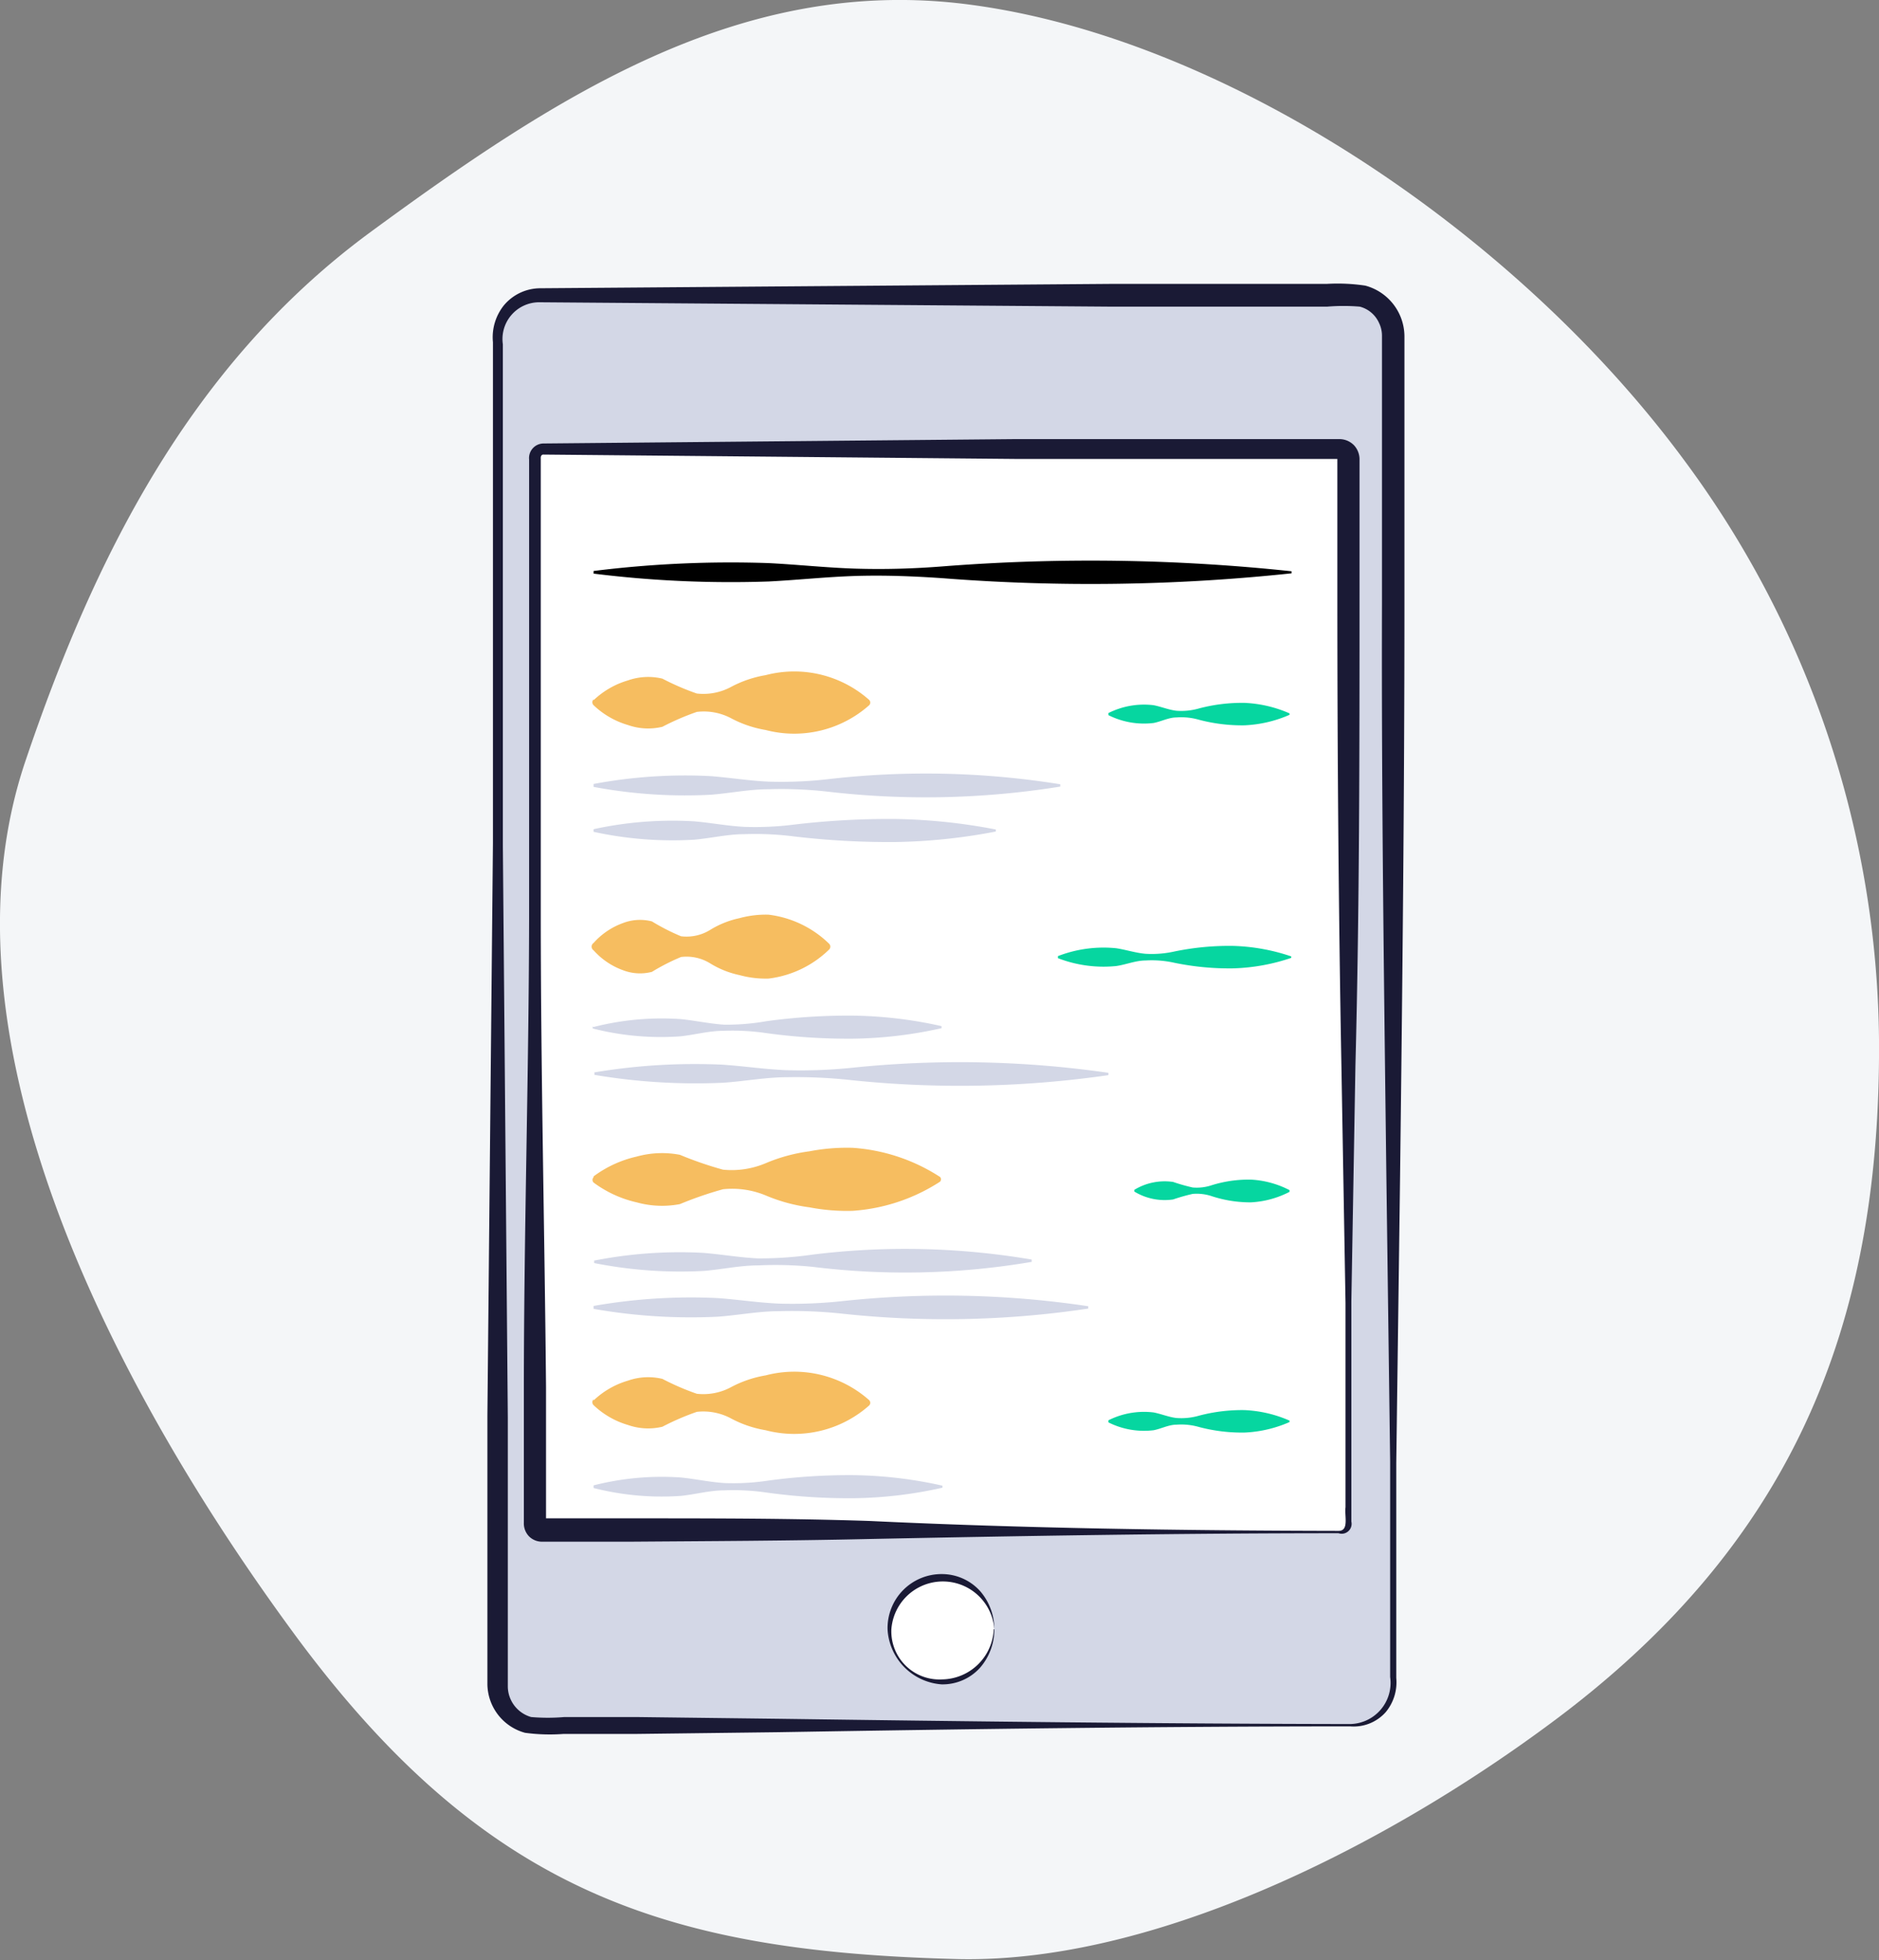 <svg xmlns="http://www.w3.org/2000/svg" viewBox="0 0 64.42 67.18"><rect x="0" y="0" width="64.42" height="67.18" fill="#808080" stroke="none"/><defs><style>.cls-1{fill:#f4f6f8;}.cls-2{fill:#d3d7e6;}.cls-3{fill:#1a1a35;}.cls-4{fill:#fff;}.cls-5{fill:#3d4166;}.cls-6{fill:#f6bd60;}.cls-7{fill:#06d6a0;}</style></defs><title>Asset 22icon-</title><g id="Layer_2" data-name="Layer 2"><g id="Icons"><g id="Mobile_App" data-name="Mobile App"><path class="cls-1" d="M12.64,8C19.12,3.24,25.3-.72,32.85.11c8.88,1,19.06,7.75,24.91,15.69a33.79,33.79,0,0,1,6.66,19.82c.07,9.86-3,17.38-11.36,23.52-5.73,4.23-13.7,8.23-20.41,8-9.79-.27-16-2.3-22.46-11C4.1,47.9-2.4,35.72.88,26.06,3.2,19.21,6.47,12.56,12.64,8Z"/><rect class="cls-2" x="17.04" y="10.09" width="30.67" height="49.05" rx="1.42" ry="1.42"/><path class="cls-3" d="M46.29,59.17c-6.54,0-13.08.09-19.62.2l-4.91.06-2.45,0A6.37,6.37,0,0,1,18,59.39a1.75,1.75,0,0,1-1.29-1.66V53.43l0-4.91L16.9,28.9c0-3.27,0-6.54,0-9.81l0-4.91V11.73a1.75,1.75,0,0,1,.38-1.27,1.63,1.63,0,0,1,1.23-.58l19.62-.15,4.91,0h2.45a6.38,6.38,0,0,1,1.32.06,1.81,1.81,0,0,1,1.34,1.73v9.2c0,6.54-.07,13.08-.15,19.62l-.13,9.81,0,4.91v2.45a1.6,1.6,0,0,1-.36,1.17A1.47,1.47,0,0,1,46.29,59.17Zm0-.08a1.41,1.41,0,0,0,1.37-1.61V55l0-4.91-.13-9.81c-.08-6.54-.17-13.08-.15-19.62V11.5a1,1,0,0,0-.1-.43,1,1,0,0,0-.66-.56,6.75,6.75,0,0,0-1.12,0H43l-4.91,0-19.62-.15a1.26,1.26,0,0,0-1.23,1.44v2.45l0,4.91c0,3.27,0,6.54,0,9.81l.17,19.62,0,4.91v4.29a1.08,1.08,0,0,0,.1.46,1.1,1.1,0,0,0,.7.6,6.66,6.66,0,0,0,1.14,0l2.45,0,4.91.06C33.21,59,39.75,59.08,46.29,59.09Z"/><rect class="cls-4" x="18.25" y="15.41" width="27.92" height="37.1" rx="0.28" ry="0.28"/><path class="cls-3" d="M45.89,52.55c-5.4,0-10.8.09-16.19.2-2.7.06-5.4.07-8.1.09h-3a.63.63,0,0,1-.47-.19.64.64,0,0,1-.17-.46v-.51l0-4c0-5.4.17-10.8.18-16.19,0-2.7,0-5.4,0-8.1l0-4,0-2V15.75a.5.5,0,0,1,.48-.55l16.19-.15,8.1,0h3a.7.7,0,0,1,.51.21.71.71,0,0,1,.19.51v4.55c0,5.4,0,10.8-.14,16.19l-.14,8.1,0,4v3.54A.34.34,0,0,1,45.89,52.55Zm0-.08c.37,0,.2-.51.24-.81v-3l0-4-.14-8.1c-.1-5.4-.14-10.8-.14-16.19V15.73c0-.07,0,0,0,0s.09,0,.06,0h-3l-8.1,0-16.19-.15s-.09,0-.08.14v1.52l0,2,0,4c0,2.7,0,5.4,0,8.1,0,5.4.13,10.8.18,16.19l0,4v.51c0,.05,0,0,0,0h3c2.7,0,5.4,0,8.1.09C35.09,52.38,40.49,52.46,45.89,52.47Z"/><circle class="cls-4" cx="32.28" cy="55.84" r="1.8"/><path class="cls-3" d="M34.09,55.84a2,2,0,0,1-.49,1.32,1.73,1.73,0,0,1-1.32.57,2,2,0,0,1-1.85-1.88,1.85,1.85,0,0,1,1.85-1.9,1.77,1.77,0,0,1,1.32.58A2,2,0,0,1,34.09,55.84Zm0,0a1.77,1.77,0,0,0-3.53,0,1.65,1.65,0,0,0,1.74,1.72A1.8,1.8,0,0,0,34.07,55.84Z"/><line class="cls-5" x1="20.35" y1="19.61" x2="44.21" y2="19.61"/><path d="M20.35,19.57a38,38,0,0,1,6-.27c1,.05,2,.16,3,.19s2,0,3-.08a65.15,65.15,0,0,1,11.93.17,0,0,0,0,1,0,.07,65.16,65.16,0,0,1-11.93.17c-1-.07-2-.11-3-.08s-2,.14-3,.19a38,38,0,0,1-6-.27,0,0,0,0,1,0-.07Z"/><path class="cls-6" d="M20.35,24a2.88,2.88,0,0,1,1.18-.68,2.09,2.09,0,0,1,1.18-.06,8.7,8.7,0,0,0,1.18.51,2,2,0,0,0,1.18-.23,3.89,3.89,0,0,1,1.18-.4,3.87,3.87,0,0,1,3.55.85.13.13,0,0,1,0,.18l0,0a3.87,3.87,0,0,1-3.55.85,3.89,3.89,0,0,1-1.18-.4,2,2,0,0,0-1.18-.22,8.71,8.71,0,0,0-1.18.51,2.09,2.09,0,0,1-1.18-.06,2.88,2.88,0,0,1-1.18-.68.14.14,0,0,1,0-.2Z"/><path class="cls-7" d="M38,24.44a2.72,2.72,0,0,1,1.55-.27c.26.05.52.16.78.19a2.2,2.2,0,0,0,.78-.08,5.77,5.77,0,0,1,1.55-.19,4.29,4.29,0,0,1,1.55.36,0,0,0,0,1,0,.05l0,0a4.29,4.29,0,0,1-1.55.36,5.77,5.77,0,0,1-1.55-.19,2.2,2.2,0,0,0-.78-.08c-.26,0-.52.14-.78.19A2.72,2.72,0,0,1,38,24.51a0,0,0,0,1,0-.06Z"/><line class="cls-5" x1="20.35" y1="26.9" x2="36.27" y2="26.9"/><path class="cls-2" d="M20.35,26.87a17,17,0,0,1,4-.27c.66.05,1.33.16,2,.19a14.1,14.1,0,0,0,2-.08,29.1,29.1,0,0,1,8,.17,0,0,0,0,1,0,.08,29.1,29.1,0,0,1-8,.17,14.13,14.13,0,0,0-2-.08c-.66,0-1.33.14-2,.19a17,17,0,0,1-4-.27,0,0,0,0,1,0-.08Z"/><line class="cls-5" x1="20.35" y1="28.46" x2="34.13" y2="28.46"/><path class="cls-2" d="M20.35,28.42a12.69,12.69,0,0,1,3.45-.27c.57.05,1.15.16,1.72.19a10.61,10.61,0,0,0,1.72-.08,27.76,27.76,0,0,1,3.45-.19,19.67,19.67,0,0,1,3.45.36,0,0,0,0,1,0,.07,19.67,19.67,0,0,1-3.45.36,27.74,27.74,0,0,1-3.45-.19,10.6,10.6,0,0,0-1.72-.08c-.57,0-1.15.14-1.72.19a12.69,12.69,0,0,1-3.45-.27,0,0,0,0,1,0-.07Z"/><path class="cls-6" d="M20.35,32.32a2.47,2.47,0,0,1,1-.68,1.63,1.63,0,0,1,1-.06,7.21,7.21,0,0,0,1,.51,1.54,1.54,0,0,0,1-.22,3.15,3.15,0,0,1,1-.4,3.41,3.41,0,0,1,1-.12,3.59,3.59,0,0,1,2.08,1,.14.14,0,0,1,0,.19h0a3.59,3.59,0,0,1-2.08,1,3.4,3.4,0,0,1-1-.12,3.15,3.15,0,0,1-1-.4,1.54,1.54,0,0,0-1-.22,7.2,7.2,0,0,0-1,.51,1.63,1.63,0,0,1-1-.06,2.48,2.48,0,0,1-1-.68A.15.15,0,0,1,20.35,32.32Z"/><path class="cls-7" d="M36.27,32.77a4.33,4.33,0,0,1,2-.27c.33.05.66.16,1,.19a3.55,3.55,0,0,0,1-.08,9.3,9.3,0,0,1,2-.19,6.77,6.77,0,0,1,2,.36,0,0,0,0,1,0,.05l0,0a6.76,6.76,0,0,1-2,.36,9.3,9.3,0,0,1-2-.19,3.55,3.55,0,0,0-1-.08c-.33,0-.66.14-1,.19a4.33,4.33,0,0,1-2-.27,0,0,0,0,1,0-.05Z"/><line class="cls-5" x1="20.35" y1="35.24" x2="32.21" y2="35.24"/><path class="cls-2" d="M20.35,35.2a9.45,9.45,0,0,1,3-.27c.49.05,1,.16,1.48.19A7.87,7.87,0,0,0,26.28,35a20.59,20.59,0,0,1,3-.19,14.67,14.67,0,0,1,3,.36,0,0,0,0,1,0,.07,14.67,14.67,0,0,1-3,.36,20.61,20.61,0,0,1-3-.19,7.88,7.88,0,0,0-1.48-.08c-.49,0-1,.14-1.48.19a9.45,9.45,0,0,1-3-.27,0,0,0,0,1,0-.07Z"/><line class="cls-5" x1="20.35" y1="36.8" x2="37.99" y2="36.8"/><path class="cls-2" d="M20.35,36.76a20.86,20.86,0,0,1,4.41-.27c.74.05,1.47.16,2.21.19a17.36,17.36,0,0,0,2.21-.08,35.7,35.7,0,0,1,8.82.17,0,0,0,0,1,0,.08,35.7,35.7,0,0,1-8.82.17A17.3,17.3,0,0,0,27,36.92c-.74,0-1.47.14-2.21.19a20.86,20.86,0,0,1-4.41-.27,0,0,0,0,1,0-.08Z"/><path class="cls-6" d="M20.35,40.32a3.92,3.92,0,0,1,1.48-.68,3.25,3.25,0,0,1,1.48-.06,12.51,12.51,0,0,0,1.48.51,3,3,0,0,0,1.48-.23,5.76,5.76,0,0,1,1.48-.4,6.82,6.82,0,0,1,1.48-.12,6.28,6.28,0,0,1,3,1,.12.12,0,0,1,0,.16l0,0a6.28,6.28,0,0,1-3,1,6.82,6.82,0,0,1-1.48-.12,5.76,5.76,0,0,1-1.48-.4,3,3,0,0,0-1.48-.22,12.5,12.5,0,0,0-1.48.51,3.25,3.25,0,0,1-1.48-.06,3.92,3.92,0,0,1-1.48-.68.13.13,0,0,1,0-.18Z"/><path class="cls-7" d="M38.89,40.78a2,2,0,0,1,1.33-.27,6.36,6.36,0,0,0,.67.19,1.62,1.62,0,0,0,.66-.08,4.27,4.27,0,0,1,1.33-.19,3.24,3.24,0,0,1,1.33.36,0,0,0,0,1,0,.06l0,0a3.24,3.24,0,0,1-1.33.36A4.27,4.27,0,0,1,41.55,41a1.63,1.63,0,0,0-.66-.08,6.36,6.36,0,0,0-.67.19,2,2,0,0,1-1.33-.27,0,0,0,0,1,0-.06Z"/><line class="cls-5" x1="20.35" y1="43.24" x2="35.37" y2="43.24"/><path class="cls-2" d="M20.35,43.21a15.16,15.16,0,0,1,3.75-.27c.63.05,1.25.16,1.88.19A12.56,12.56,0,0,0,27.86,43a25.91,25.91,0,0,1,7.51.17,0,0,0,0,1,0,.08,25.9,25.9,0,0,1-7.51.17A12.58,12.58,0,0,0,26,43.37c-.63,0-1.25.14-1.88.19a15.16,15.16,0,0,1-3.75-.27,0,0,0,0,1,0-.08Z"/><line class="cls-5" x1="20.35" y1="44.8" x2="37.31" y2="44.8"/><path class="cls-2" d="M20.35,44.76a19.3,19.3,0,0,1,4.24-.27c.71.05,1.41.16,2.12.19a16,16,0,0,0,2.12-.08,33,33,0,0,1,8.48.17,0,0,0,0,1,0,.08,33,33,0,0,1-8.48.17,16,16,0,0,0-2.12-.08c-.71,0-1.41.14-2.12.19a19.29,19.29,0,0,1-4.24-.27,0,0,0,0,1,0-.08Z"/><path class="cls-6" d="M20.35,48a2.88,2.88,0,0,1,1.18-.68,2.09,2.09,0,0,1,1.18-.06,8.7,8.7,0,0,0,1.18.51,2,2,0,0,0,1.18-.23,3.89,3.89,0,0,1,1.18-.4,3.87,3.87,0,0,1,3.55.85.13.13,0,0,1,0,.18l0,0a3.87,3.87,0,0,1-3.55.85,3.89,3.89,0,0,1-1.18-.4,2,2,0,0,0-1.18-.23,8.71,8.71,0,0,0-1.18.51,2.09,2.09,0,0,1-1.18-.06,2.88,2.88,0,0,1-1.18-.68.14.14,0,0,1,0-.2Z"/><path class="cls-7" d="M38,48.68a2.72,2.72,0,0,1,1.55-.27c.26.05.52.16.78.19a2.2,2.2,0,0,0,.78-.08,5.77,5.77,0,0,1,1.55-.19,4.29,4.29,0,0,1,1.55.36,0,0,0,0,1,0,.05l0,0a4.29,4.29,0,0,1-1.55.36,5.77,5.77,0,0,1-1.55-.19,2.2,2.2,0,0,0-.78-.08c-.26,0-.52.14-.78.19A2.72,2.72,0,0,1,38,48.75a0,0,0,0,1,0-.06Z"/><line class="cls-5" x1="20.35" y1="50.95" x2="32.21" y2="50.95"/><path class="cls-2" d="M20.35,50.91a9.46,9.46,0,0,1,3-.27c.49.05,1,.16,1.48.19a7.86,7.86,0,0,0,1.48-.08,20.58,20.58,0,0,1,3-.19,14.68,14.68,0,0,1,3,.36,0,0,0,0,1,0,.07,14.66,14.66,0,0,1-3,.36,20.58,20.58,0,0,1-3-.19,7.87,7.87,0,0,0-1.48-.08c-.49,0-1,.14-1.48.19a9.45,9.45,0,0,1-3-.27,0,0,0,0,1,0-.07Z"/></g></g></g></svg>
